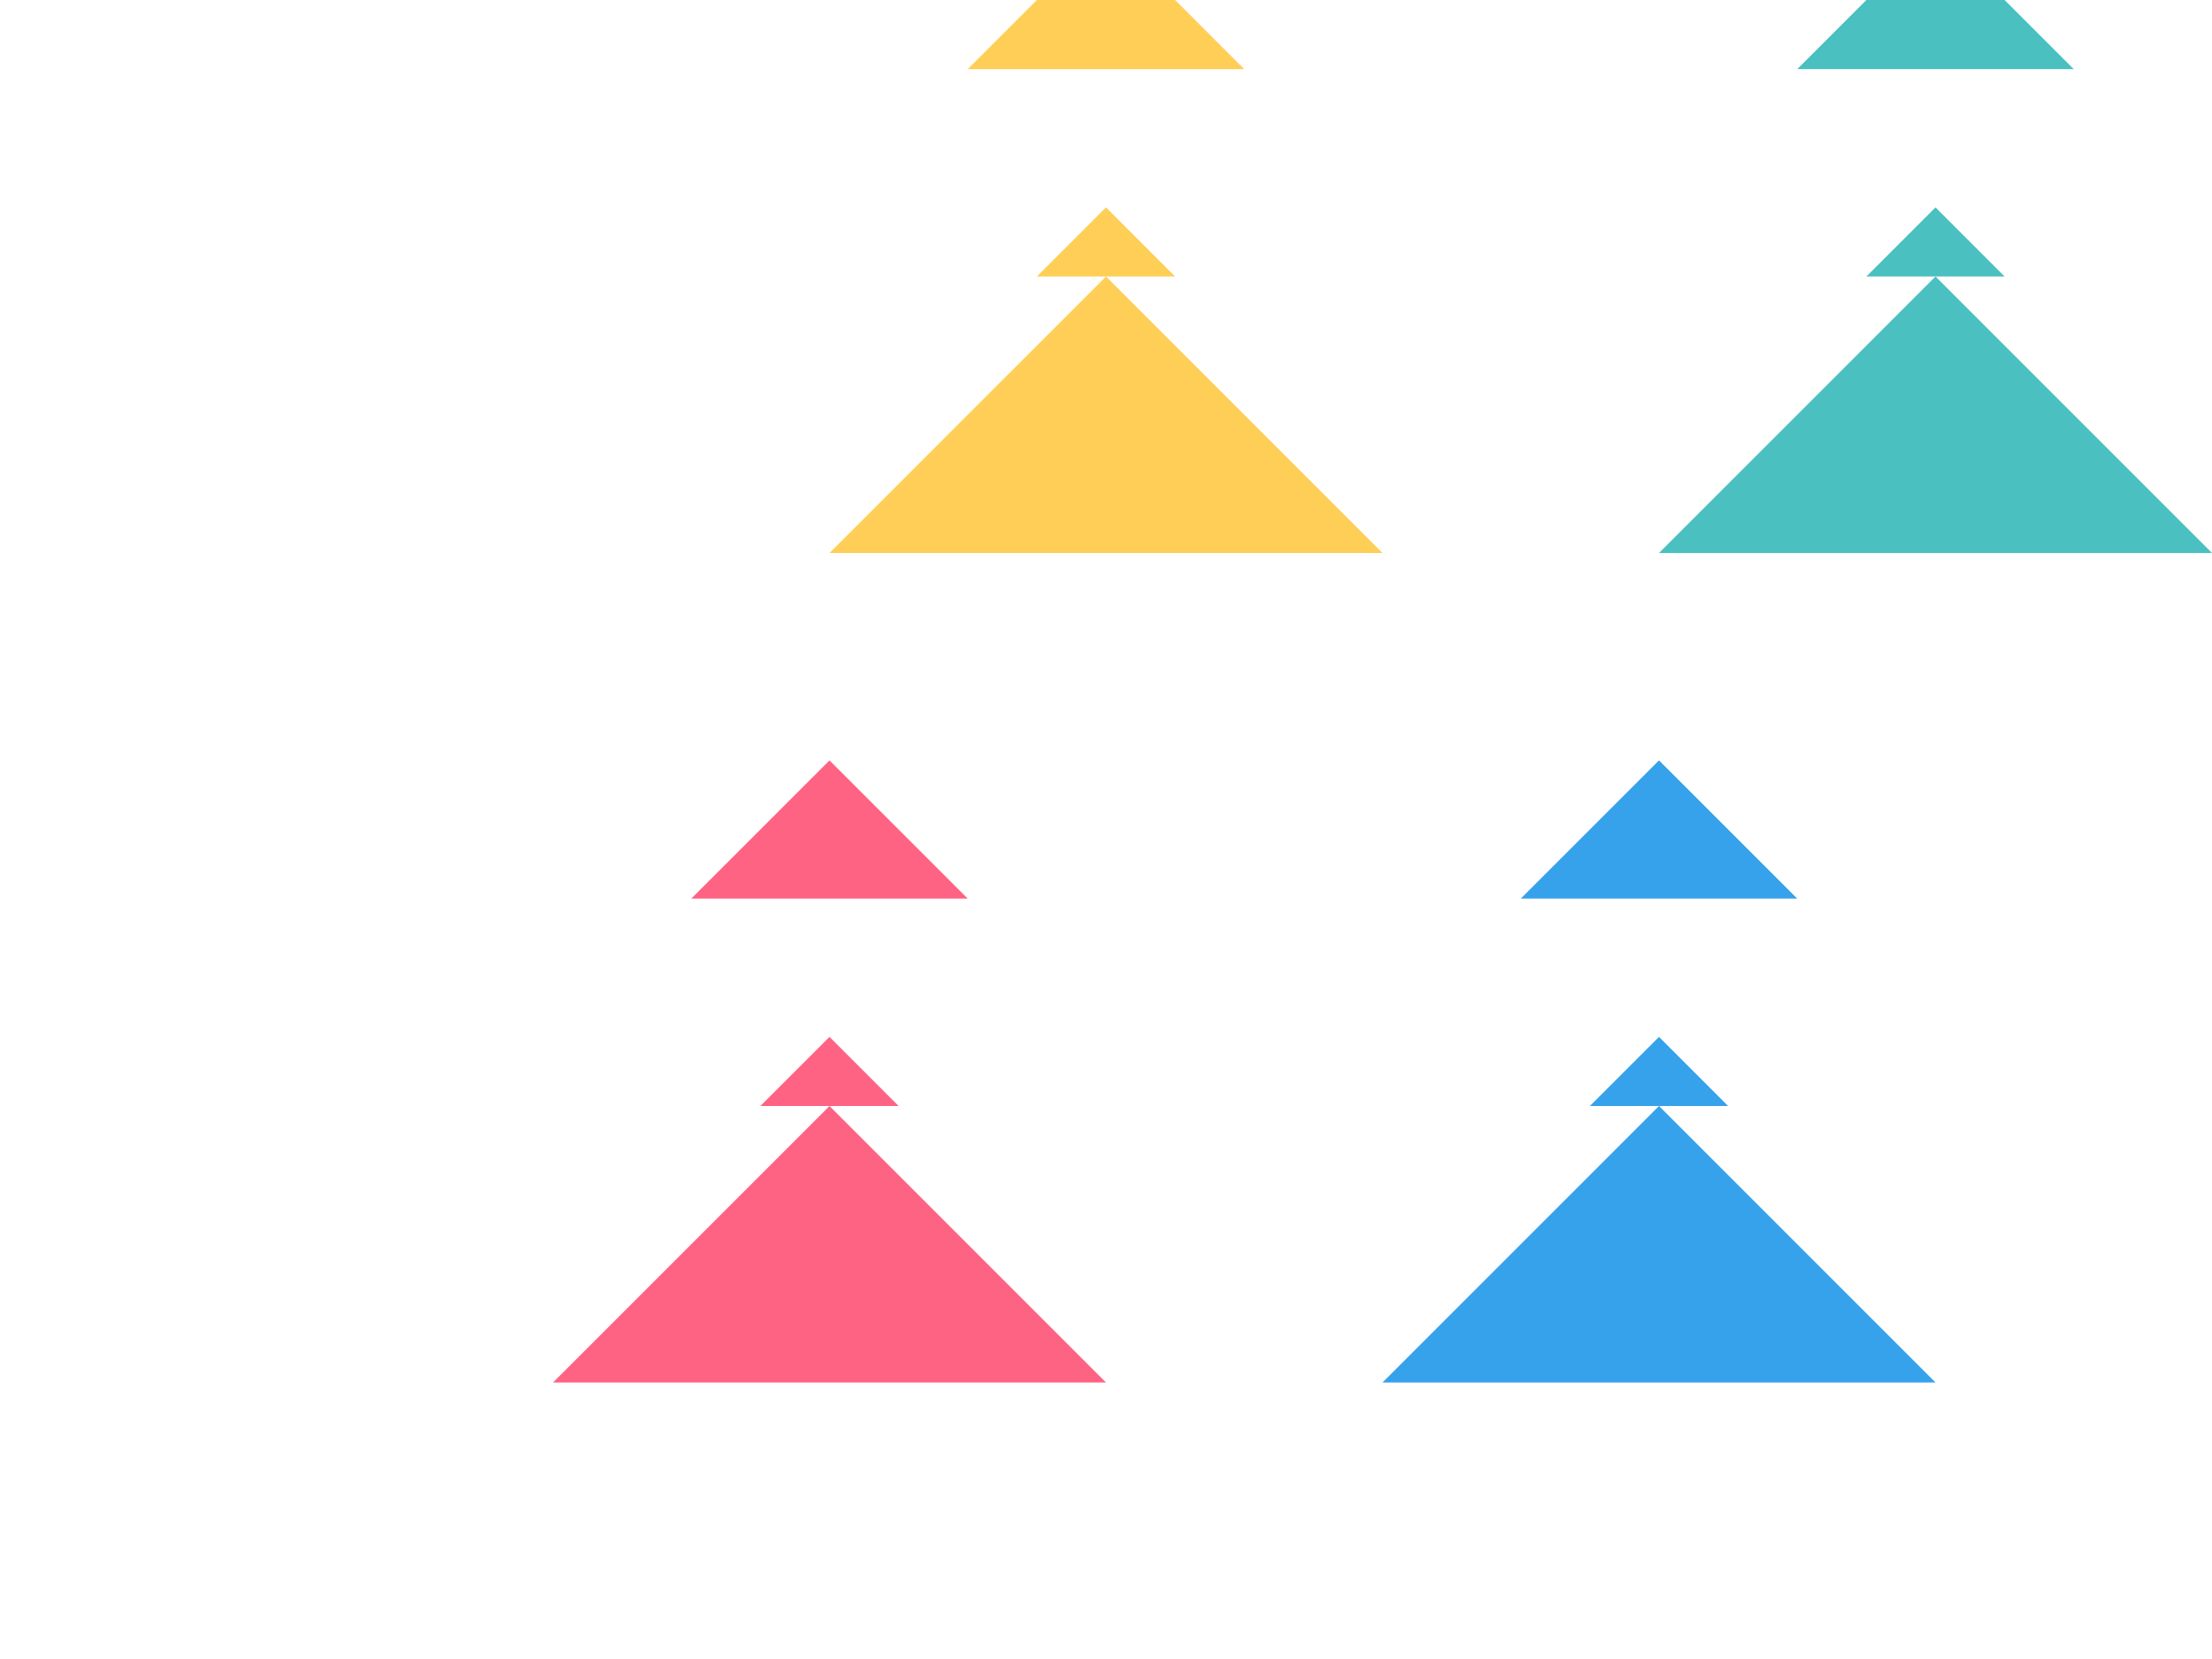 <svg xmlns="http://www.w3.org/2000/svg" viewBox="0 0 800 600">
  <!-- First Pyramid -->
  <polygon points="200,500 300,400 400,500" fill="#FF6384" />
  <polygon points="275,400 300,375 325,400" fill="#FF6384" />
  <polygon points="250,325 300,275 350,325" fill="#FF6384" />

  <!-- Second Pyramid -->
  <polygon points="500,500 600,400 700,500" fill="#36A2EB" />
  <polygon points="575,400 600,375 625,400" fill="#36A2EB" />
  <polygon points="550,325 600,275 650,325" fill="#36A2EB" />

  <!-- Third Pyramid -->
  <polygon points="300,200 400,100 500,200" fill="#FFCE56" />
  <polygon points="375,100 400,75 425,100" fill="#FFCE56" />
  <polygon points="350,25 400,-25 450,25" fill="#FFCE56" />

  <!-- Fourth Pyramid -->
  <polygon points="600,200 700,100 800,200" fill="#4BC0C0" />
  <polygon points="675,100 700,75 725,100" fill="#4BC0C0" />
  <polygon points="650,25 700,-25 750,25" fill="#4BC0C0" />
</svg>
